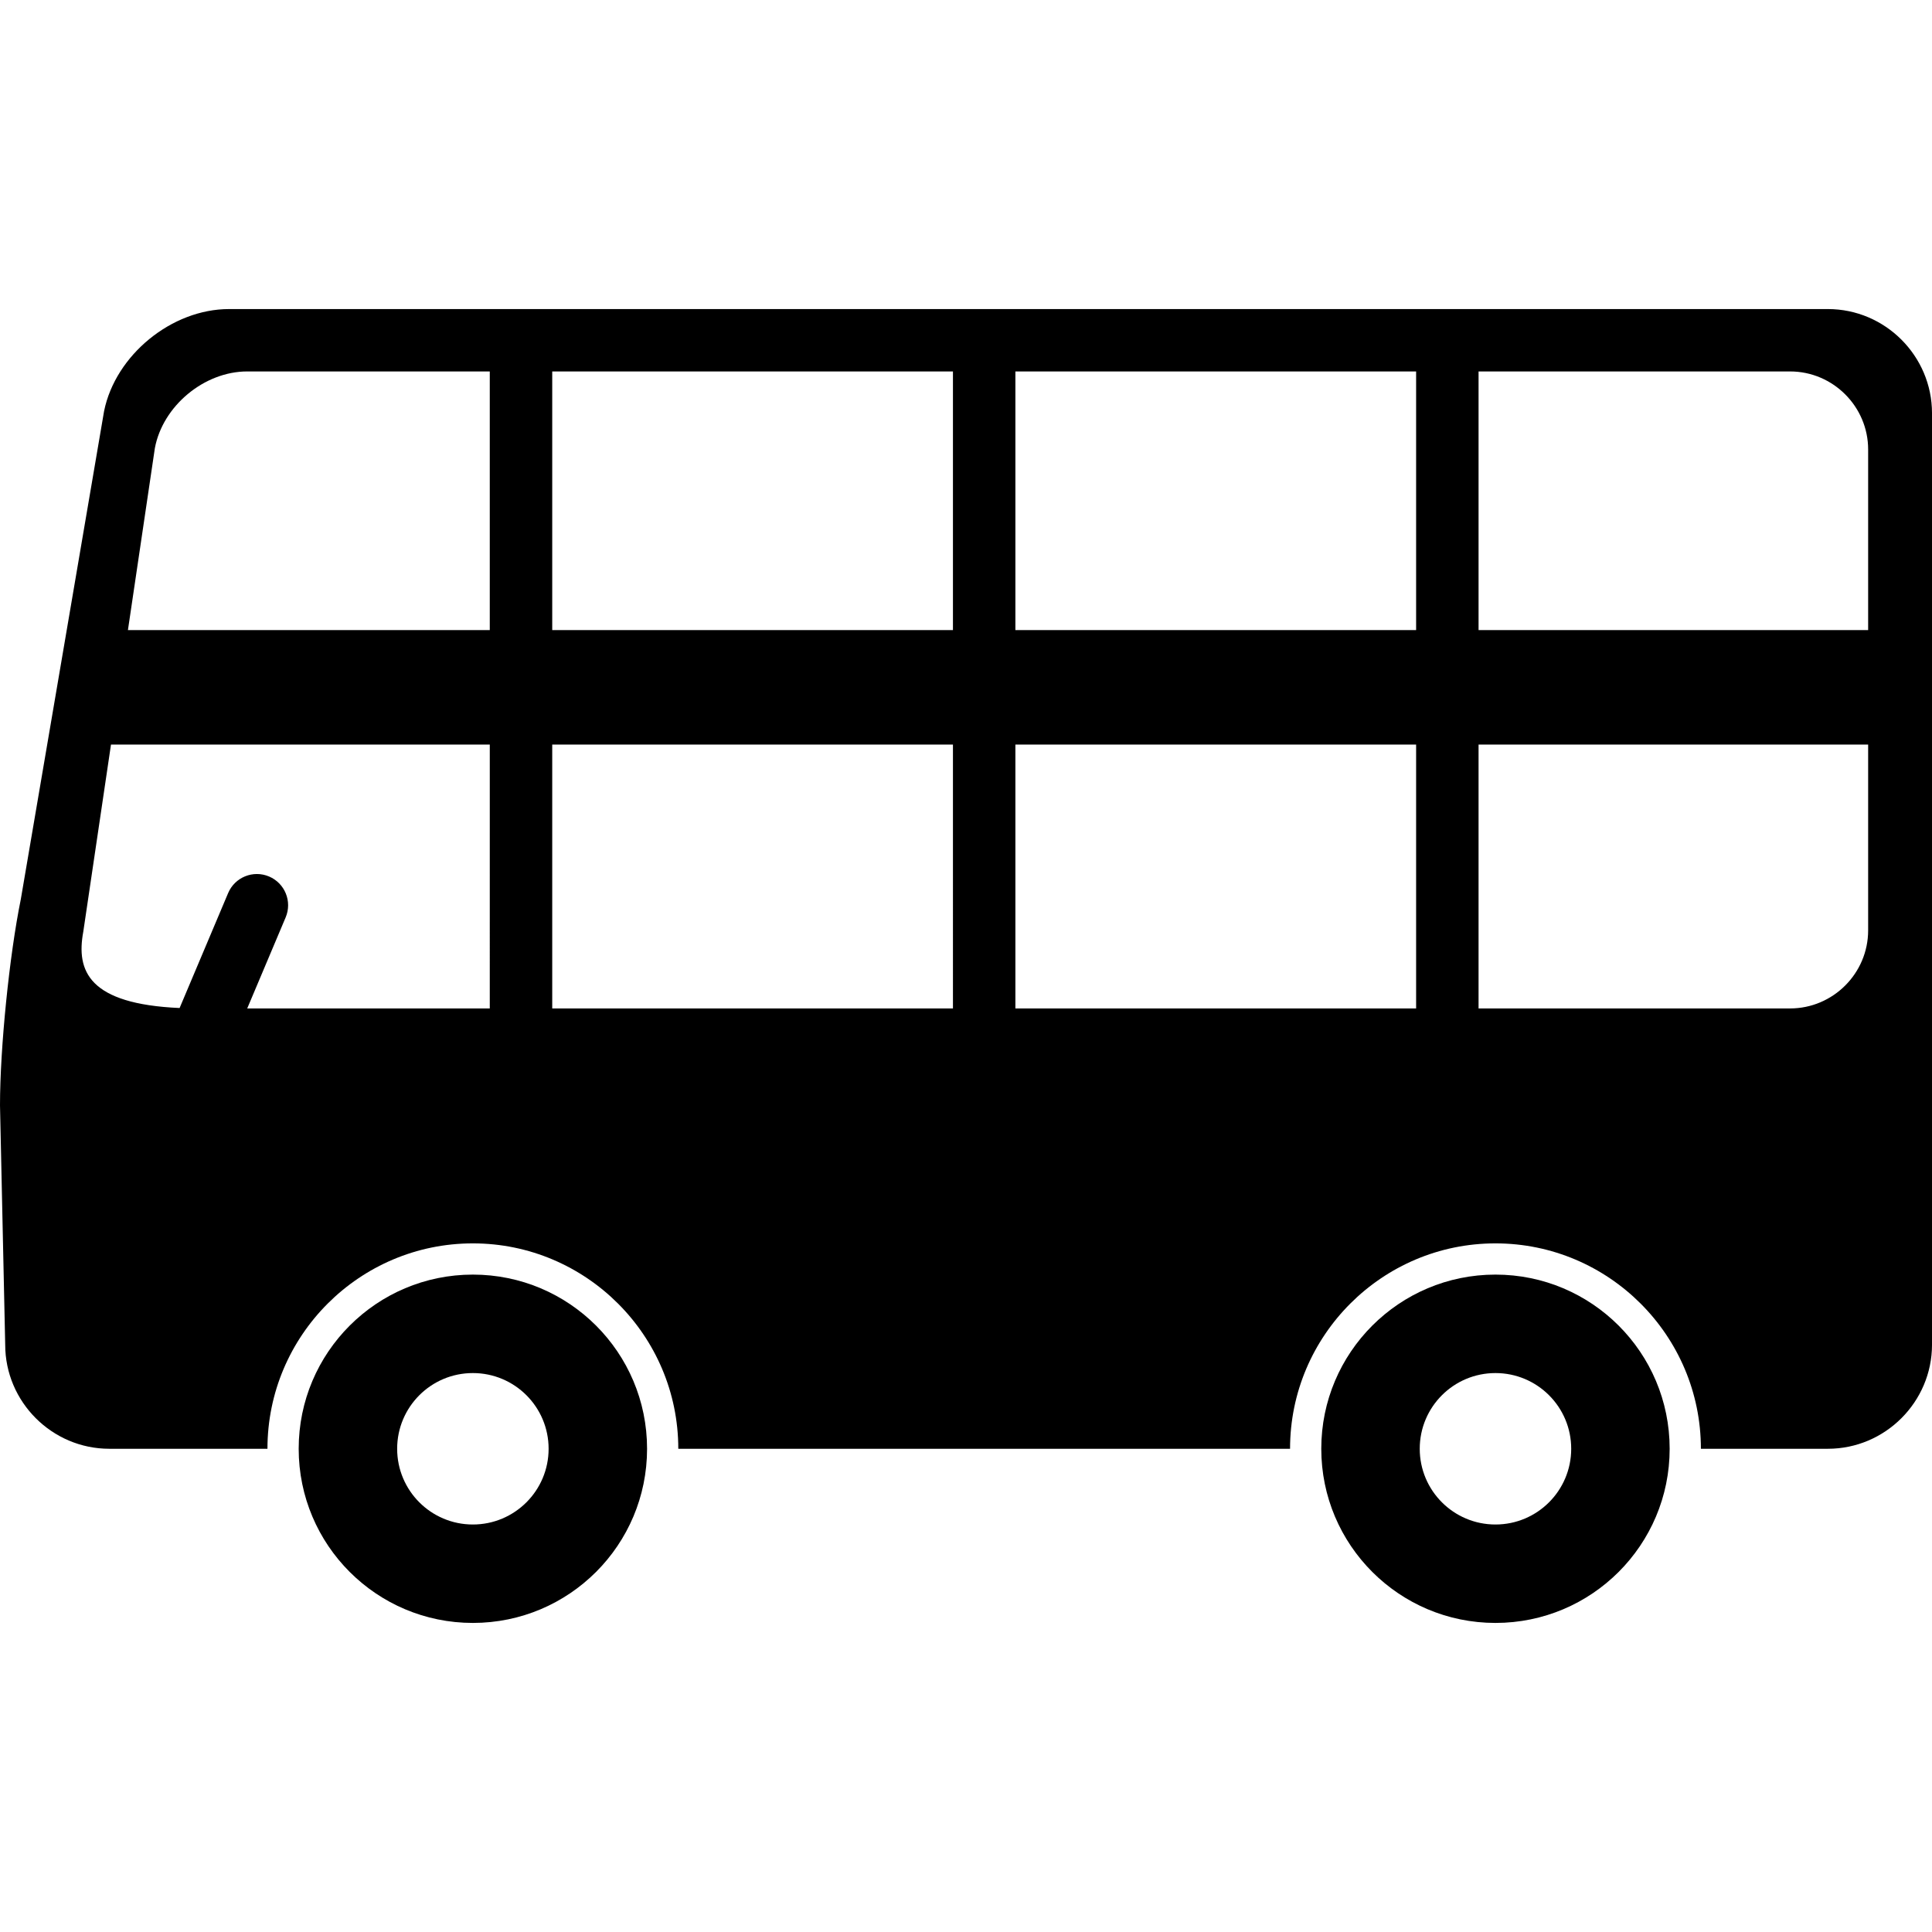 <?xml version="1.0" encoding="iso-8859-1"?>
<!-- Generator: Adobe Illustrator 16.0.0, SVG Export Plug-In . SVG Version: 6.00 Build 0)  -->
<!DOCTYPE svg PUBLIC "-//W3C//DTD SVG 1.1//EN" "http://www.w3.org/Graphics/SVG/1.1/DTD/svg11.dtd">
<svg version="1.1" id="Capa_1" xmlns="http://www.w3.org/2000/svg" xmlns:xlink="http://www.w3.org/1999/xlink" x="0px" y="0px"
	 width="80px" height="80px" viewBox="0 0 355.209 355.209" style="enable-background:new 0 0 355.209 355.209;"
	 xml:space="preserve">
<g>
	<g>
		<path d="M86.94,234.342c-17.69,0-32.025,14.332-32.025,32.022c0,17.691,14.335,32.021,32.025,32.021
			c17.695,0,32.027-14.33,32.027-32.021C118.967,248.674,104.635,234.342,86.94,234.342z M86.94,280.288
			c-7.69,0-13.921-6.231-13.921-13.922c0-7.693,6.23-13.921,13.921-13.921s13.925,6.228,13.925,13.921
			C100.865,274.056,94.63,280.288,86.94,280.288z"/>
		<path d="M274.949,234.342c-17.689,0-32.025,14.332-32.025,32.022c0,17.691,14.336,32.021,32.025,32.021
			c17.695,0,32.027-14.33,32.027-32.021C306.977,248.674,292.645,234.342,274.949,234.342z M274.949,280.288
			c-7.689,0-13.922-6.231-13.922-13.922c0-7.693,6.23-13.921,13.922-13.921s13.926,6.228,13.926,13.921
			C288.875,274.056,282.639,280.288,274.949,280.288z"/>
		<path d="M336.068,56.823H42.101c-10.525,0-20.858,8.438-22.963,18.75L3.827,165.329C1.722,175.642,0,192.69,0,203.215
			l0.957,44.014c0,10.523,8.611,19.136,19.136,19.136h29.08c0-20.823,16.941-37.763,37.766-37.763
			c20.826,0,37.77,16.939,37.77,37.763h112.475c0-20.823,16.941-37.763,37.766-37.763c20.826,0,37.77,16.939,37.77,37.763h23.352
			c10.525,0,19.139-8.612,19.139-19.136V75.959C355.205,65.434,346.594,56.823,336.068,56.823z M90.048,185.407H45.453l7.066-16.738
			c1.233-2.921-0.134-6.289-3.055-7.522c-2.923-1.233-6.29,0.135-7.522,3.056l-8.921,21.127
			c-16.668-0.736-19.058-6.767-17.708-14.035l5.092-34.401h69.644L90.048,185.407L90.048,185.407z M90.048,115.845H23.521
			l4.95-33.441c1.441-7.761,9.078-14.111,16.973-14.111h44.604V115.845z M175.205,185.407H101.53v-48.512h73.675V185.407z
			 M175.205,115.845H101.53V68.292h73.675V115.845z M260.361,185.407h-73.676v-48.512h73.676V185.407z M260.361,115.845h-73.676
			V68.292h73.676V115.845z M343.469,171.055c0,7.894-6.457,14.352-14.352,14.352h-57.275v-48.512h71.627V171.055L343.469,171.055z
			 M343.469,115.845h-71.627V68.292h57.275c7.895,0,14.352,6.458,14.352,14.353V115.845z"/>
	</g>
</g>
<g>
</g>
<g>
</g>
<g>
</g>
<g>
</g>
<g>
</g>
<g>
</g>
<g>
</g>
<g>
</g>
<g>
</g>
<g>
</g>
<g>
</g>
<g>
</g>
<g>
</g>
<g>
</g>
<g>
</g>
</svg>
